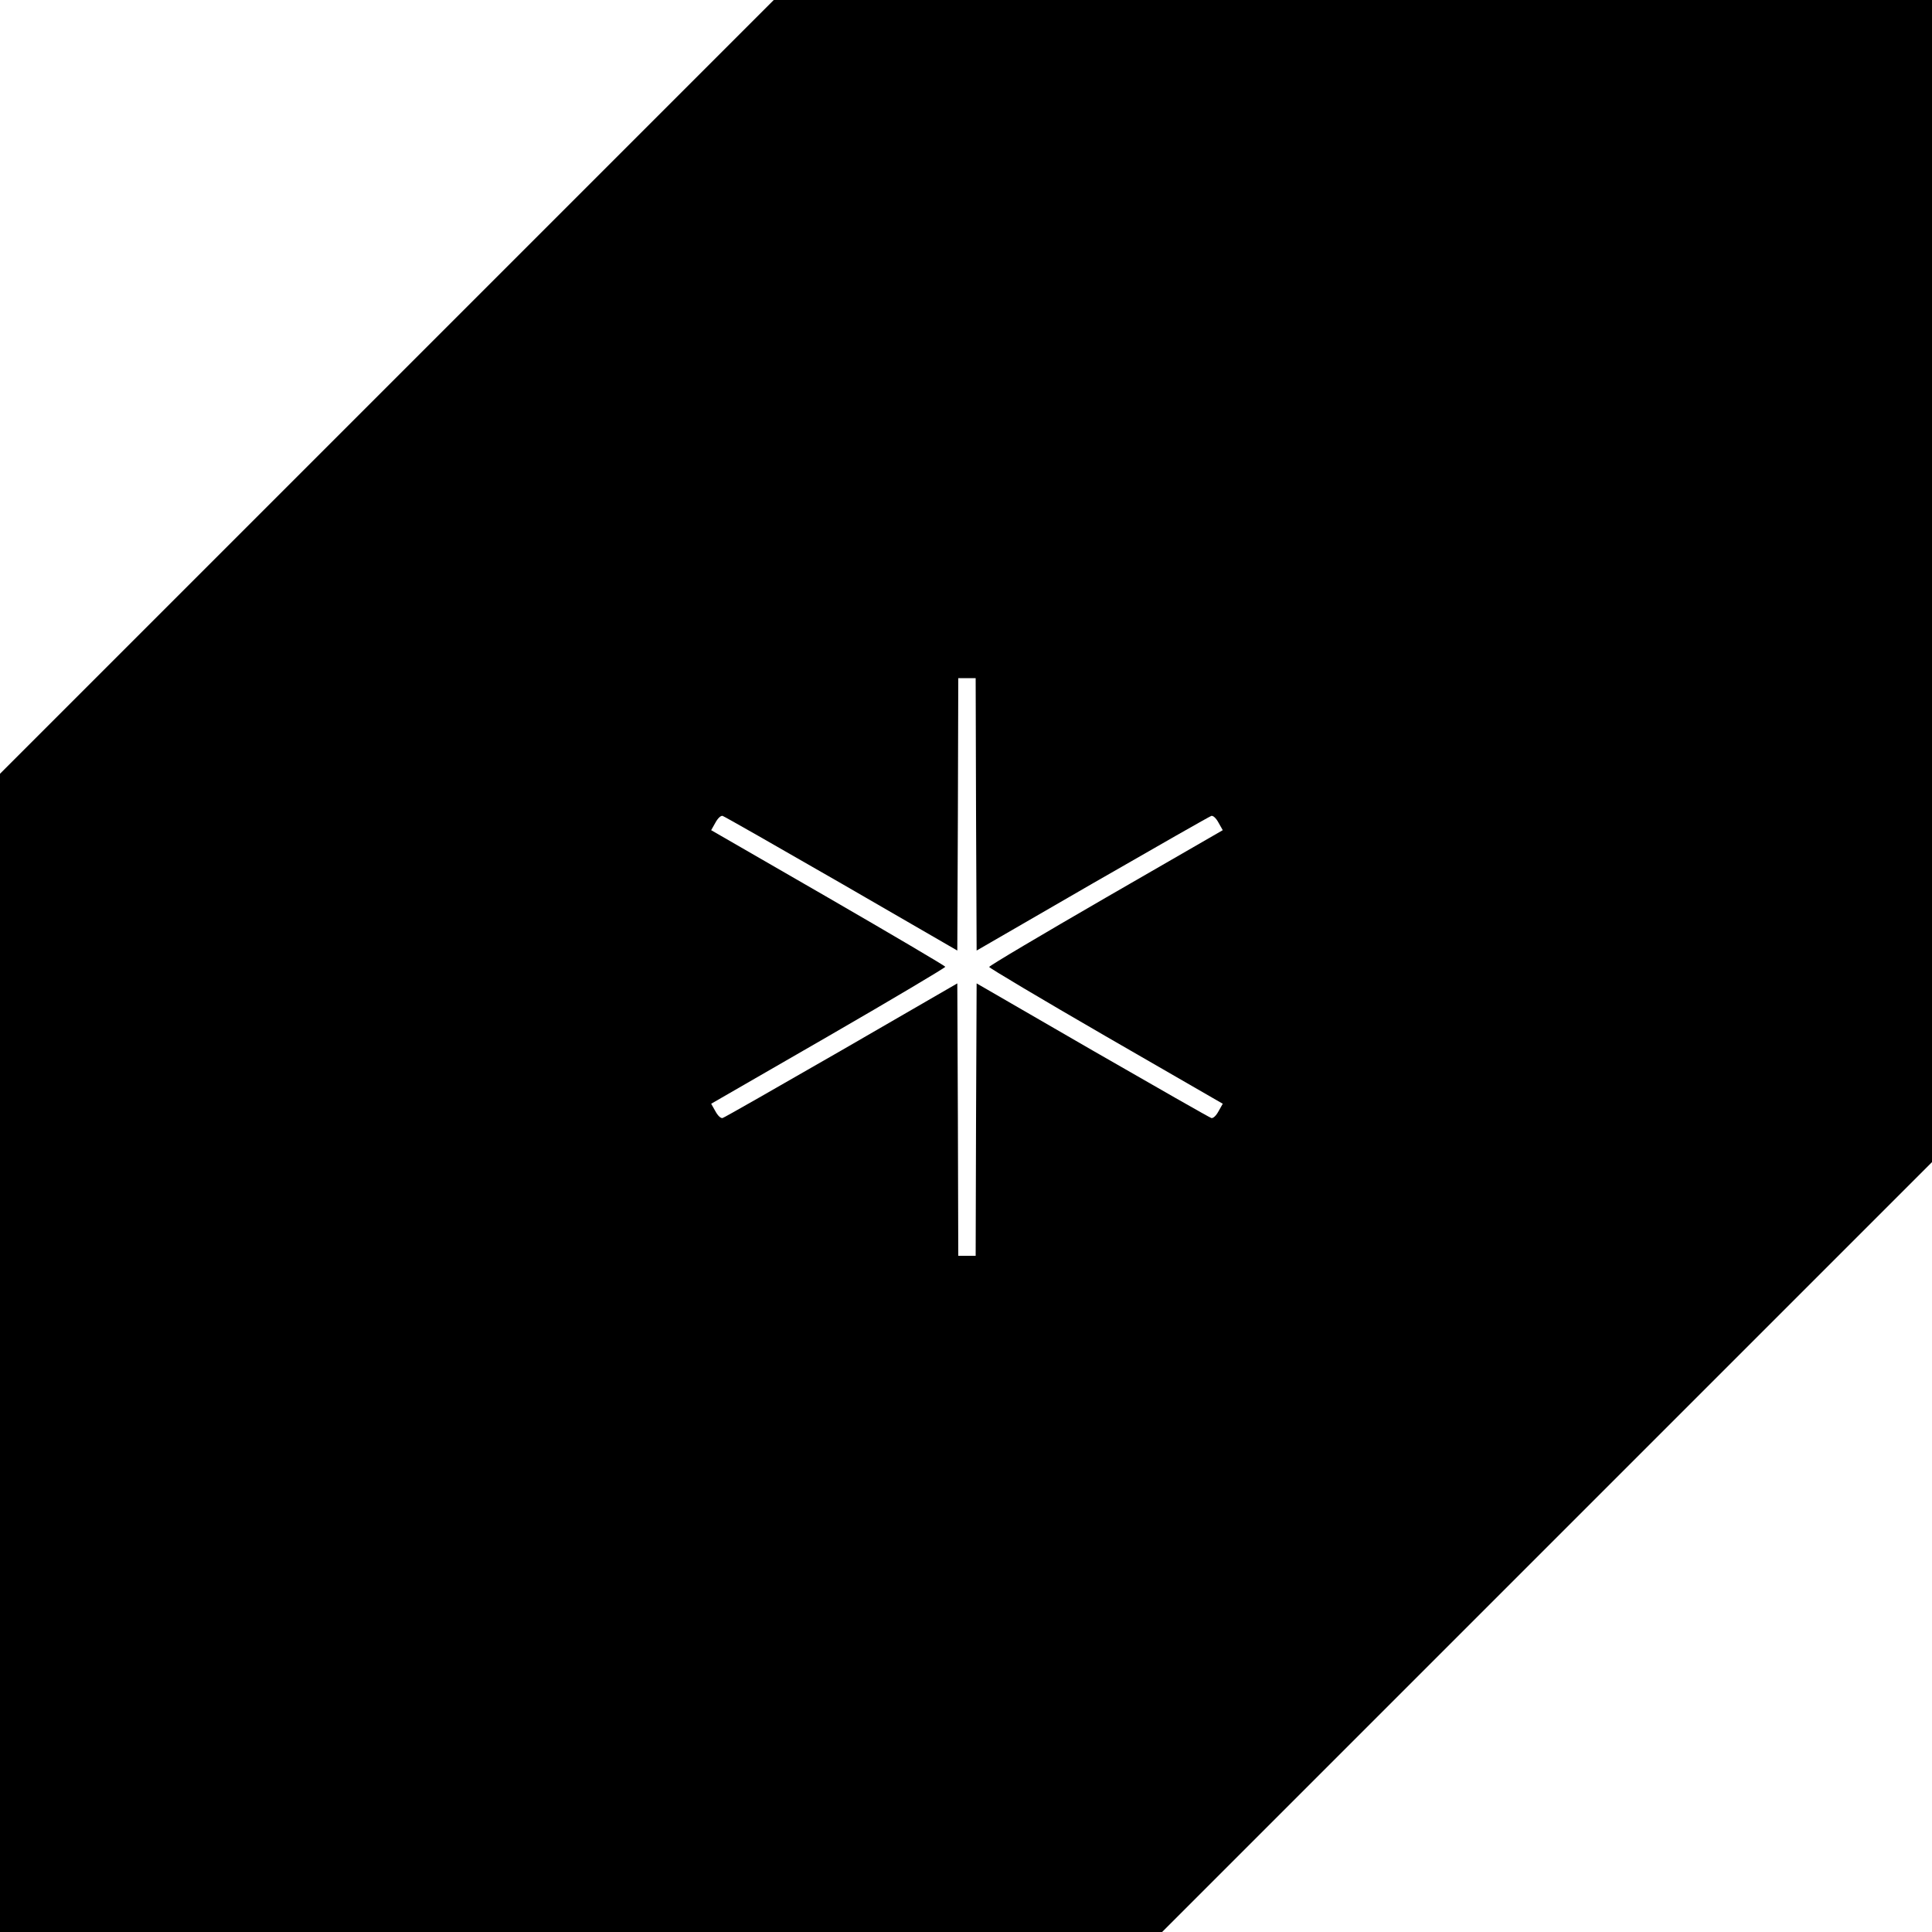 <svg version="1" xmlns="http://www.w3.org/2000/svg" width="1333.333" height="1333.333" viewBox="0 0 1000 1000"><path d="M200.2 200.3L0 400.5V1000h601.5l199.2-199.2L1000 601.5V0H400.5L200.2 200.3zm305 221.2l.3 70.5 60-34.7c33-19 60.7-34.8 61.5-35 .9-.2 2.4 1.1 3.7 3.5l2.2 3.9-60.5 34.9c-33.2 19.2-60.4 35.3-60.4 35.9 0 .5 27.2 16.7 60.4 35.9l60.5 34.9-2.2 3.9c-1.3 2.4-2.8 3.7-3.7 3.5-.8-.2-28.5-16-61.5-35l-60-34.7-.3 70.5-.2 70.5h-9l-.2-70.5-.3-70.5-60 34.7c-33 19-60.7 34.8-61.5 35-.9.2-2.4-1.1-3.7-3.5l-2.2-3.9 60.7-35c33.4-19.3 60.6-35.5 60.5-35.9-.2-.5-27.5-16.6-60.7-35.8l-60.5-34.9 2.2-3.9c1.3-2.4 2.8-3.7 3.7-3.5.8.2 28.5 16 61.5 35l60 34.7.3-70.5.2-70.5h9l.2 70.5z"/></svg>